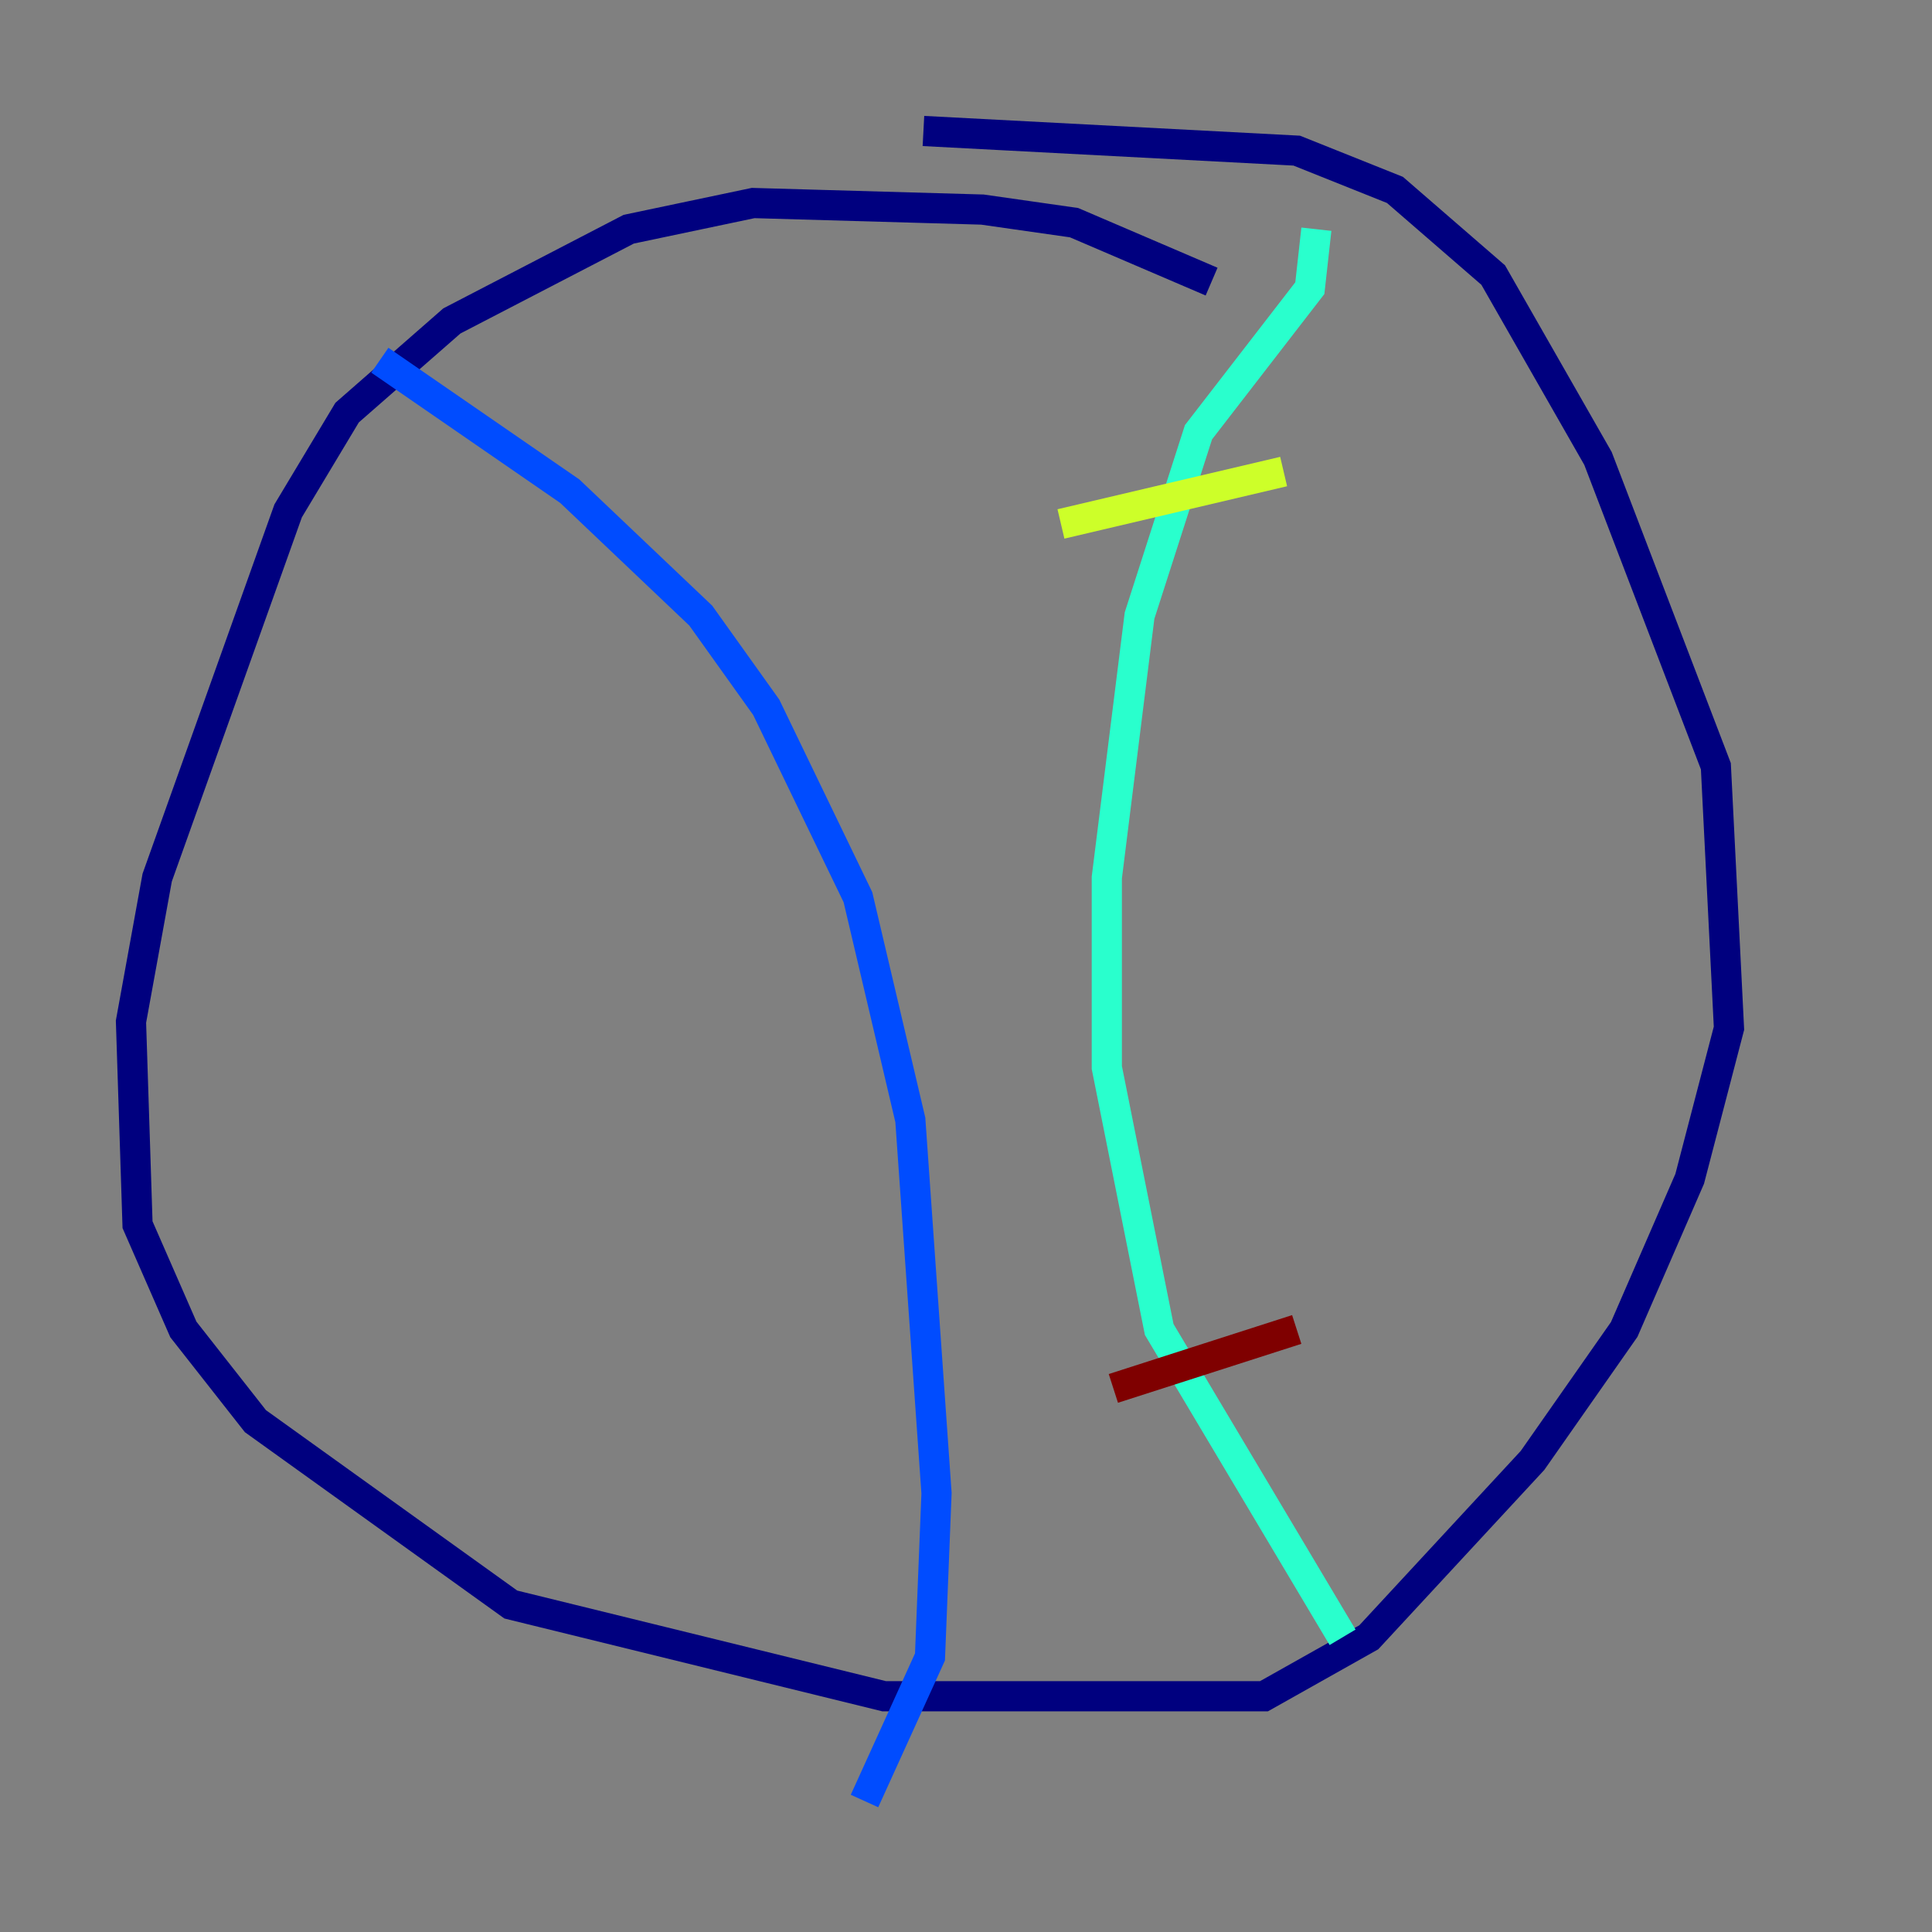 <?xml version="1.0" encoding="utf-8" ?>
<svg baseProfile="tiny" height="128" version="1.2" viewBox="0,0,128,128" width="128" xmlns="http://www.w3.org/2000/svg" xmlns:ev="http://www.w3.org/2001/xml-events" xmlns:xlink="http://www.w3.org/1999/xlink"><rect x="0" y="0" width="128" height="128" fill="#808080" stroke="none"/><defs /><polyline fill="none" points="80.271,18.658 71.159,14.752 65.085,13.885 49.898,13.451 41.654,15.186 29.939,21.261 22.997,27.336 19.091,33.844 10.414,58.142 8.678,67.688 9.112,81.139 12.149,88.081 16.922,94.156 33.844,106.305 58.576,112.38 83.742,112.38 90.685,108.475 101.532,96.759 107.607,88.081 111.946,78.102 114.549,68.122 113.681,50.766 105.871,30.373 98.929,18.224 92.42,12.583 85.912,9.98 61.18,8.678" stroke="#00007f" stroke-width="2" /><polyline fill="none" points="25.166,23.864 37.749,32.542 46.427,40.786 50.766,46.861 56.841,59.444 60.312,74.197 62.047,98.929 61.614,109.776 57.275,119.322" stroke="#004cff" stroke-width="2" /><polyline fill="none" points="87.214,15.186 86.78,19.091 79.403,28.637 75.498,40.786 73.329,58.142 73.329,70.725 76.8,88.081 88.949,108.475" stroke="#29ffcd" stroke-width="2" /><polyline fill="none" points="85.044,31.241 70.291,34.712" stroke="#cdff29" stroke-width="2" /><polyline fill="none" points="79.837,59.444 79.837,59.444" stroke="#ff6700" stroke-width="2" /><polyline fill="none" points="85.912,88.081 73.763,91.986" stroke="#7f0000" stroke-width="2" /></svg>